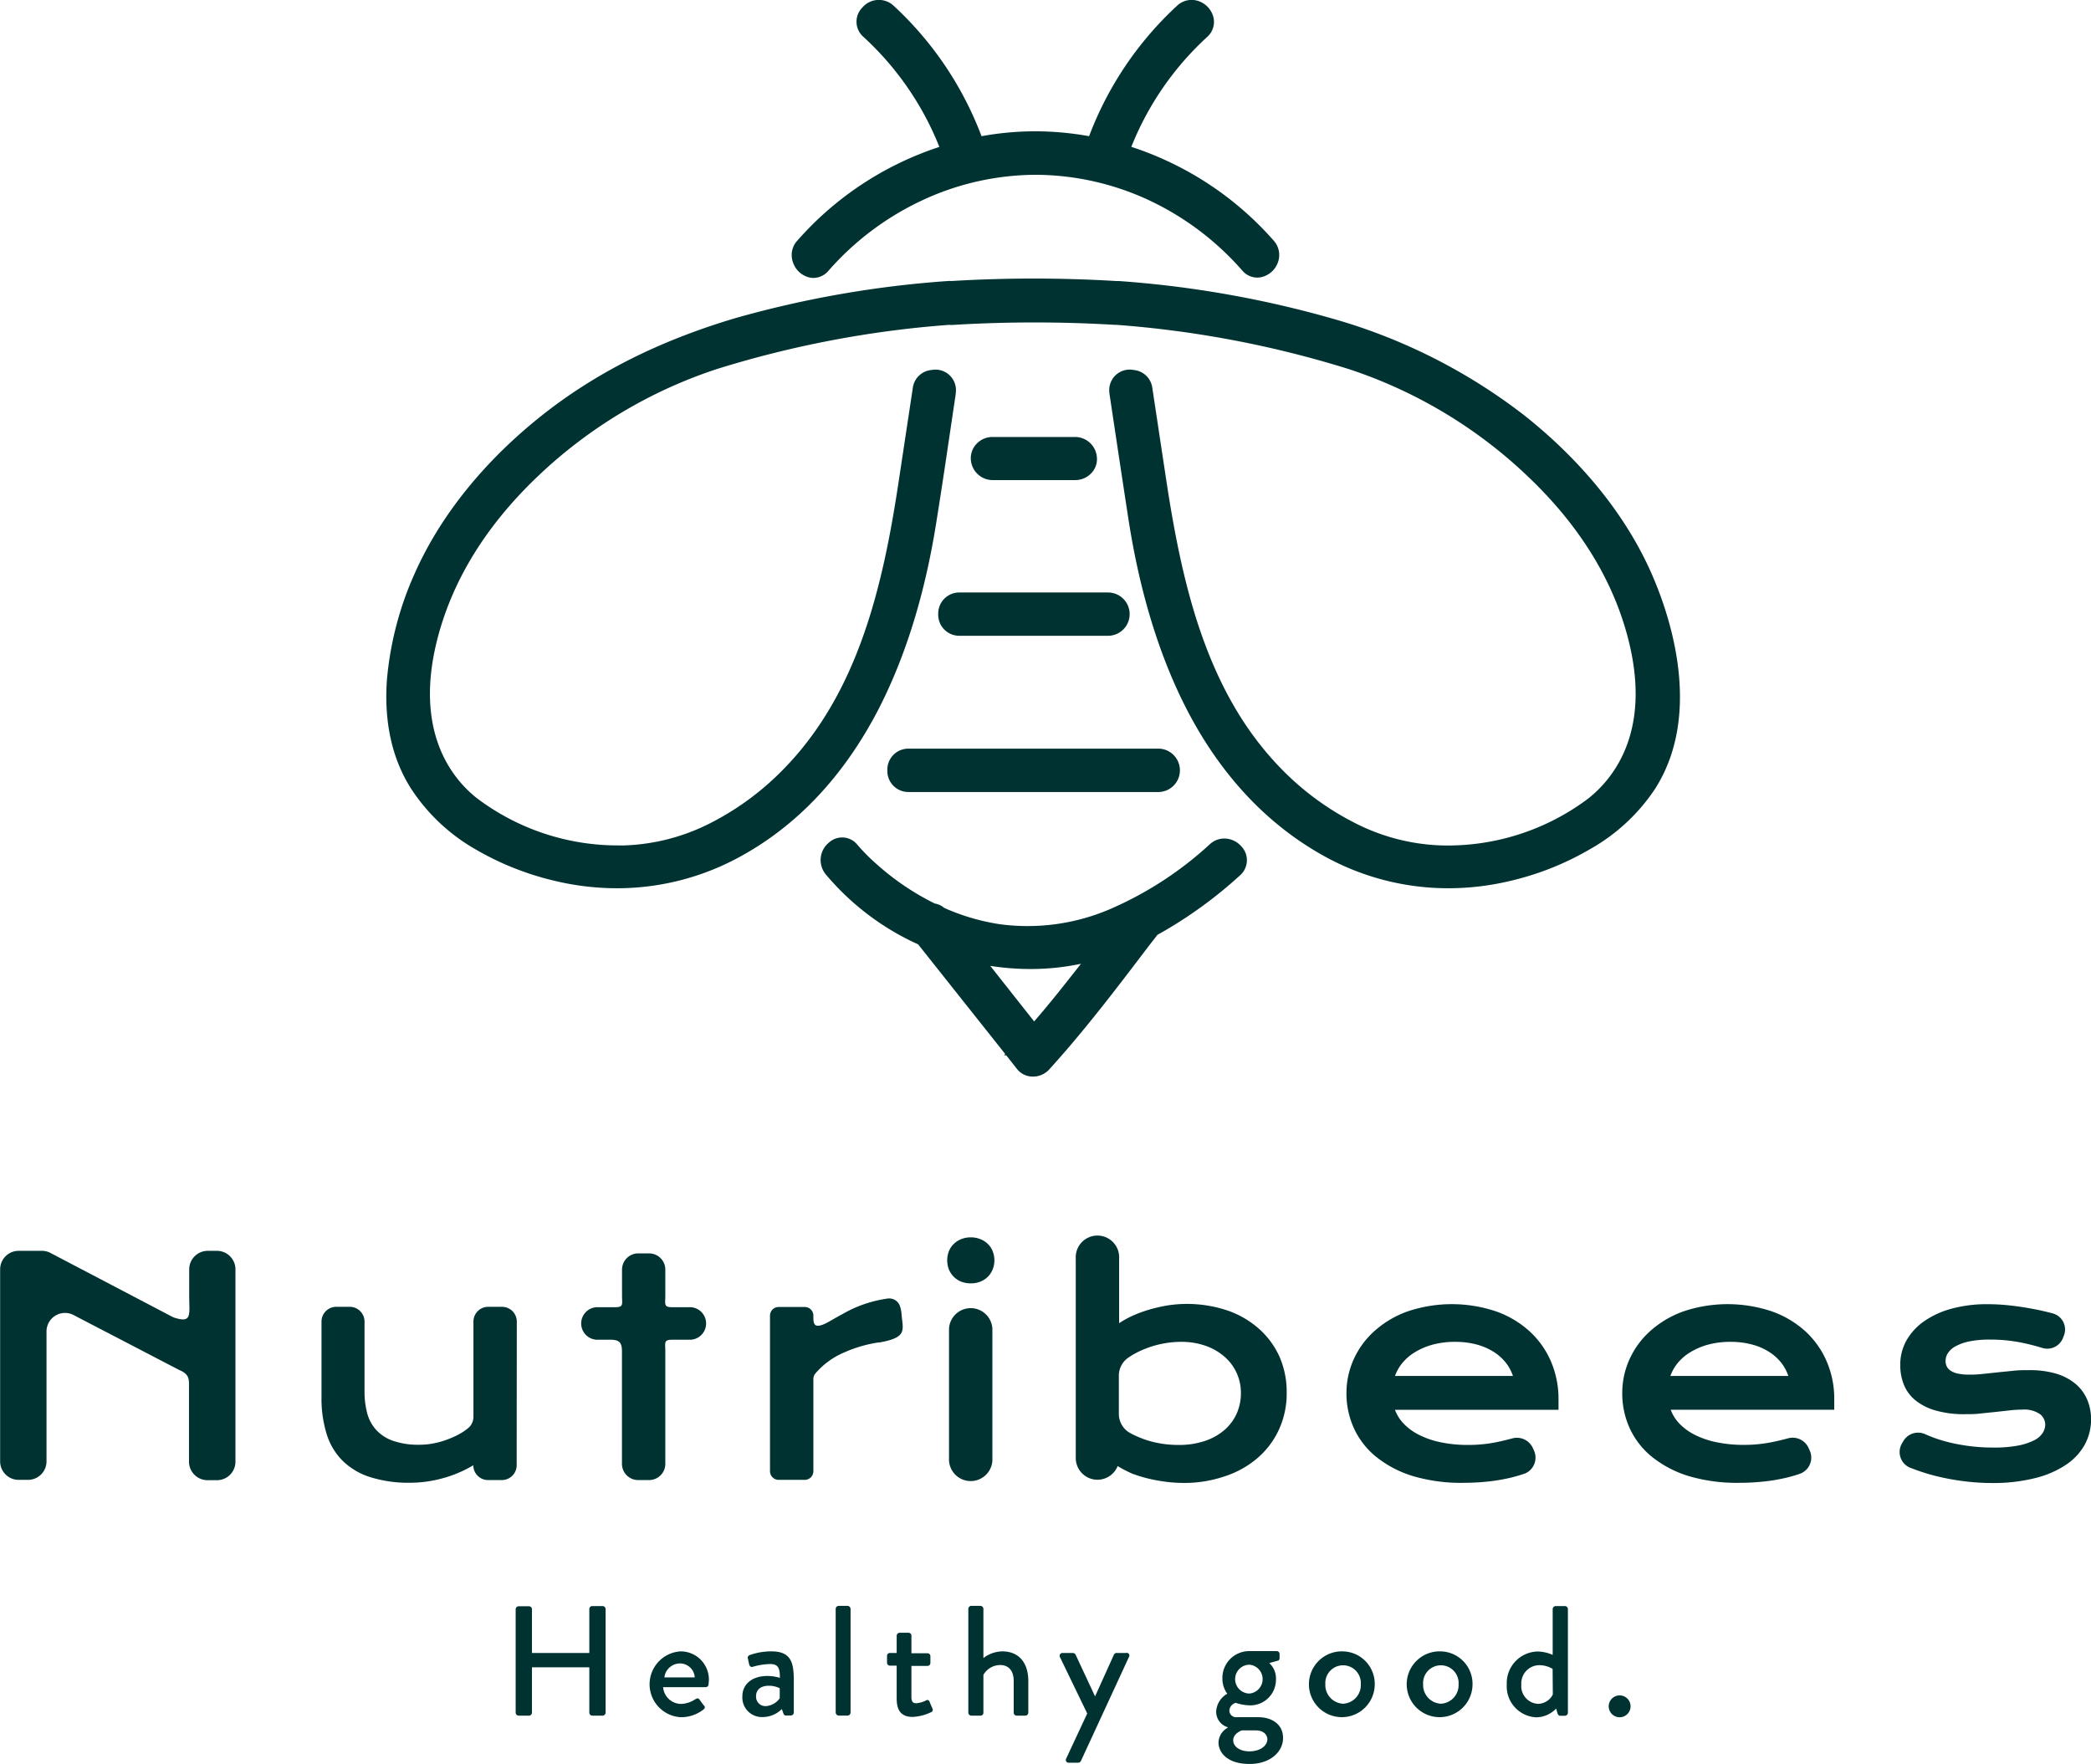 <svg id="Layer_1" data-name="Layer 1" xmlns="http://www.w3.org/2000/svg" viewBox="0 0 311.99 263.22"><defs><style>.cls-1{fill:#003232;}</style></defs><path class="cls-1" d="M924.82,470.78a2.67,2.67,0,0,0,.56.06,3,3,0,0,0,2.25-1.08,42.44,42.44,0,0,1,14-10.51,40.28,40.28,0,0,1,16.91-3.8h.1a40.37,40.37,0,0,1,16.88,3.83,42.39,42.39,0,0,1,13.84,10.45,2.92,2.92,0,0,0,2.81,1,3.44,3.44,0,0,0,2.53-2.26,3.19,3.19,0,0,0-.64-3.19,48,48,0,0,0-16-11.94,47.22,47.22,0,0,0-5.25-2.06,44.66,44.66,0,0,1,11.32-16.4,3,3,0,0,0,.94-2.9,3.45,3.45,0,0,0-2.33-2.48,3.14,3.14,0,0,0-3.11.73,51,51,0,0,0-13.12,19.46,45.91,45.91,0,0,0-7.91-.73h-.14a45,45,0,0,0-8,.73,51,51,0,0,0-13.11-19.46,3.23,3.23,0,0,0-4.64.23,3,3,0,0,0,.14,4.42,44.69,44.69,0,0,1,11.32,16.41,48.17,48.17,0,0,0-21.21,14,3.16,3.16,0,0,0-.64,3.2A3.42,3.42,0,0,0,924.82,470.78Z" transform="translate(-804.01 -429.37)"/><path class="cls-1" d="M944,521a3.14,3.14,0,0,0,3.17,3.23h22.16a3.23,3.23,0,0,0,0-6.46H947.19A3.14,3.14,0,0,0,944,521Z" transform="translate(-804.01 -429.37)"/><path class="cls-1" d="M936.41,544.31a3.13,3.13,0,0,0,3.16,3.23H977a3.24,3.24,0,0,0,0-6.47h-37.4A3.13,3.13,0,0,0,936.41,544.31Z" transform="translate(-804.01 -429.37)"/><path class="cls-1" d="M976.54,569.07a1.37,1.37,0,0,0,.15-.21A65.08,65.08,0,0,0,989,560a3,3,0,0,0,.22-4.36,3.47,3.47,0,0,0-2.1-1.13,3.17,3.17,0,0,0-2.58.81,53.1,53.1,0,0,1-14.6,9.56,31.19,31.19,0,0,1-16.8,2.38,32.24,32.24,0,0,1-8.25-2.43,2.9,2.9,0,0,0-1.4-.65,38.46,38.46,0,0,1-8.53-5.74,28.75,28.75,0,0,1-3-3,2.92,2.92,0,0,0-4.25-.37,3.36,3.36,0,0,0-.49,4.76h0A38.89,38.89,0,0,0,941,570.27L954,586.64l-.18.19h.33l1.68,2.13A3,3,0,0,0,958,590h.12a3.25,3.25,0,0,0,2.38-1c5.34-5.87,10.18-12.25,14.86-18.42Zm-18.23,12.7-6.55-8.29a39,39,0,0,0,6,.47,36.62,36.62,0,0,0,7.54-.78C963,576.08,960.73,579,958.31,581.77Z" transform="translate(-804.01 -429.37)"/><path class="cls-1" d="M964.45,501a3.28,3.28,0,0,0,2.36-1,3,3,0,0,0,.87-2.26,3.27,3.27,0,0,0-3.23-3.17H952.09a3.25,3.25,0,0,0-2.35,1,3.1,3.1,0,0,0-.88,2.26,3.27,3.27,0,0,0,3.23,3.17Z" transform="translate(-804.01 -429.37)"/><path class="cls-1" d="M1051,547c7.22-11.41,2-26.25-.59-32.1-3.77-8.56-10.32-16.7-18.93-23.53a84.2,84.2,0,0,0-28.82-14.51,156.11,156.11,0,0,0-31.74-5.56l-.37,0a206,206,0,0,0-24.6,0h0a3,3,0,0,0-.52,0,155.85,155.85,0,0,0-31.78,5.56c-11.33,3.38-20.76,8.13-28.81,14.51-8.61,6.83-15.16,15-18.94,23.53a49.12,49.12,0,0,0-4.16,15.92c-.44,6.29.76,11.73,3.58,16.18a28.07,28.07,0,0,0,9.48,9,42.94,42.94,0,0,0,12,4.8,39.94,39.94,0,0,0,9.28,1.1,38.13,38.13,0,0,0,18.46-4.77c8.49-4.66,15.36-12,20.44-21.73,4.15-8,7.11-17.58,8.81-28.58,1-6.22,1.9-12.54,2.82-18.65l0-.14a3.06,3.06,0,0,0-3.4-3.49l-.35.05a3.08,3.08,0,0,0-2.64,2.57l-2.14,14.16c-2.33,15.45-6,31.31-17,42.64a41.43,41.43,0,0,1-10.94,8.15,30.44,30.44,0,0,1-13,3.4h-.79a34.88,34.88,0,0,1-21.12-7c-3.85-3-9.7-10.27-5.76-24.55,2.35-8.52,7.33-16.44,14.8-23.54a70.78,70.78,0,0,1,26.74-16,154.79,154.79,0,0,1,34.59-6.58h.06a3.74,3.74,0,0,0,.67,0h0a200.92,200.92,0,0,1,24.05,0l.24,0a154.81,154.81,0,0,1,34.58,6.58,70.71,70.71,0,0,1,26.74,16c7.48,7.1,12.46,15,14.81,23.54,3.94,14.28-1.92,21.51-5.76,24.55a34.91,34.91,0,0,1-21.92,7,30.43,30.43,0,0,1-13-3.4,41.48,41.48,0,0,1-11-8.15c-11-11.33-14.63-27.19-17-42.64l-2.14-14.16a3.07,3.07,0,0,0-2.64-2.57l-.34-.05a3.05,3.05,0,0,0-3.4,3.49v.09c.92,6.13,1.87,12.47,2.83,18.7,1.7,11,4.66,20.61,8.8,28.58,5.08,9.76,12,17.07,20.45,21.73a38.13,38.13,0,0,0,18.46,4.77,40,40,0,0,0,9.28-1.1,42.88,42.88,0,0,0,12-4.8A28.2,28.2,0,0,0,1051,547Z" transform="translate(-804.01 -429.37)"/><path class="cls-1" d="M836.4,616H835a2.77,2.77,0,0,0-2.76,2.76v3.84c0,3,.49,4.27-2.37,3.32l-18.32-9.6a2.69,2.69,0,0,0-1.27-.32h-3.5a2.76,2.76,0,0,0-2.75,2.76v28.65a2.76,2.76,0,0,0,2.75,2.76h1.42a2.76,2.76,0,0,0,2.75-2.76V628a2.76,2.76,0,0,1,4-2.44l15.78,8.21c1.56.64,1.48,1.42,1.48,2.45v11.24a2.77,2.77,0,0,0,2.76,2.76h1.42a2.76,2.76,0,0,0,2.75-2.76V618.76A2.76,2.76,0,0,0,836.4,616Z" transform="translate(-804.01 -429.37)"/><path class="cls-1" d="M881.12,626.56a2.21,2.21,0,0,0-2.21-2.21h-2.06a2.2,2.2,0,0,0-2.2,2.21v14.2a2.18,2.18,0,0,1-.8,1.7,7.62,7.62,0,0,1-.77.56,11.21,11.21,0,0,1-2,1,12.21,12.21,0,0,1-2.2.67,11,11,0,0,1-2.26.24,11.52,11.52,0,0,1-3.95-.58,6.16,6.16,0,0,1-2.53-1.63,6,6,0,0,1-1.35-2.52,12.75,12.75,0,0,1-.39-3.27V626.56a2.21,2.21,0,0,0-2.21-2.21h-2a2.21,2.21,0,0,0-2.21,2.21v11.3a17.91,17.91,0,0,0,.75,5.41,9.62,9.62,0,0,0,2.35,4,10.24,10.24,0,0,0,4.13,2.48,19,19,0,0,0,6.06.85,18.44,18.44,0,0,0,4.57-.61,18.08,18.08,0,0,0,4.79-2,2.2,2.2,0,0,0,2.2,2.21h2.06a2.21,2.21,0,0,0,2.21-2.21Z" transform="translate(-804.01 -429.37)"/><path class="cls-1" d="M903.28,647.74V631c0-1.34-.27-1.74,1.07-1.74h2.74a2.43,2.43,0,0,0,0-4.85h-2.74c-1.34,0-1.07-.41-1.07-1.75v-3.85a2.42,2.42,0,0,0-2.42-2.43h-1.62a2.42,2.42,0,0,0-2.42,2.43v3.85c0,1.34.27,1.75-1.07,1.75H893a2.43,2.43,0,0,0,0,4.85h2.06c1.34,0,1.75.4,1.75,1.74v16.77a2.42,2.42,0,0,0,2.42,2.43h1.62A2.42,2.42,0,0,0,903.28,647.74Z" transform="translate(-804.01 -429.37)"/><path class="cls-1" d="M952.08,646.93V627.61a3.24,3.24,0,0,0-6.47,0v19.32a3.24,3.24,0,1,0,6.47,0Z" transform="translate(-804.01 -429.37)"/><path class="cls-1" d="M991.81,627.59a13.82,13.82,0,0,0-4.71-2.71,19.06,19.06,0,0,0-8.86-.74,24.12,24.12,0,0,0-2.76.63,18.65,18.65,0,0,0-2.49.92,13.33,13.33,0,0,0-2,1.11v-9.66a3.24,3.24,0,1,0-6.47,0v29.79a3.24,3.24,0,0,0,6.25,1.18,17.5,17.5,0,0,0,2.17,1.13,21.29,21.29,0,0,0,2.37.73,25.41,25.41,0,0,0,2.62.48,21.09,21.09,0,0,0,2.76.18,18.69,18.69,0,0,0,6.09-1,14.24,14.24,0,0,0,4.85-2.71,12.42,12.42,0,0,0,3.2-4.24,12.84,12.84,0,0,0,1.16-5.56,13,13,0,0,0-1.1-5.39A12.39,12.39,0,0,0,991.81,627.59Zm-3.26,12.65a7.12,7.12,0,0,1-1.82,2.47,8.67,8.67,0,0,1-2.93,1.65,12.13,12.13,0,0,1-4,.6,15.88,15.88,0,0,1-2.25-.16,15.53,15.53,0,0,1-2.3-.51,16.25,16.25,0,0,1-2.23-.9l-.39-.21a3.24,3.24,0,0,1-1.68-2.84v-5.72a3.25,3.25,0,0,1,1.42-2.69l.42-.28a13.37,13.37,0,0,1,2.28-1.11,14.25,14.25,0,0,1,2.52-.71,13.78,13.78,0,0,1,2.63-.25,10.76,10.76,0,0,1,3.7.6,8.51,8.51,0,0,1,2.82,1.64,7.08,7.08,0,0,1,2.42,5.34A7.48,7.48,0,0,1,988.55,640.24Z" transform="translate(-804.01 -429.37)"/><path class="cls-1" d="M1031.43,649.27a2.57,2.57,0,0,0,1.46-3.47l-.16-.36a2.62,2.62,0,0,0-3.1-1.45c-.67.18-1.36.35-2.07.5a20.78,20.78,0,0,1-4.43.47,19.69,19.69,0,0,1-4.07-.38,12.89,12.89,0,0,1-3.23-1.08,8.46,8.46,0,0,1-2.33-1.66,6,6,0,0,1-1.35-2.12h24.4c0-.23,0-.49,0-.78s0-.55,0-.8a14.19,14.19,0,0,0-1.1-5.57,13.13,13.13,0,0,0-3.17-4.52,14.7,14.7,0,0,0-5-3,20.71,20.71,0,0,0-13.29,0,15,15,0,0,0-4.92,2.93,12.62,12.62,0,0,0-3.09,4.23,12.16,12.16,0,0,0-1.07,5,12.46,12.46,0,0,0,1.12,5.27,11.81,11.81,0,0,0,3.32,4.26,16.39,16.39,0,0,0,5.49,2.87,25.28,25.28,0,0,0,7.62,1c1.14,0,2.22-.06,3.25-.16a26.41,26.41,0,0,0,3-.45,21.14,21.14,0,0,0,2.71-.74Zm-18.17-16.55a7.31,7.31,0,0,1,1.89-1.61,10.24,10.24,0,0,1,2.64-1.12,12.5,12.5,0,0,1,3.35-.41,12.13,12.13,0,0,1,3.17.39,9.11,9.11,0,0,1,2.53,1.08,7.19,7.19,0,0,1,1.83,1.62,6.39,6.39,0,0,1,1.08,2h-17.6A6.49,6.49,0,0,1,1013.26,632.72Z" transform="translate(-804.01 -429.37)"/><path class="cls-1" d="M1073.43,628.05a14.7,14.7,0,0,0-5-3,20.71,20.71,0,0,0-13.29,0,15,15,0,0,0-4.92,2.93,12.62,12.62,0,0,0-3.09,4.23,12.16,12.16,0,0,0-1.07,5,12.46,12.46,0,0,0,1.12,5.27,11.81,11.81,0,0,0,3.32,4.26,16.39,16.39,0,0,0,5.49,2.87,25.28,25.28,0,0,0,7.62,1c1.14,0,2.22-.06,3.25-.16a26.41,26.41,0,0,0,3-.45,21.14,21.14,0,0,0,2.71-.74h0a2.56,2.56,0,0,0,1.46-3.47l-.16-.36a2.61,2.61,0,0,0-3.1-1.45c-.67.18-1.36.35-2.07.5a20.78,20.78,0,0,1-4.43.47,19.69,19.69,0,0,1-4.07-.38,12.89,12.89,0,0,1-3.23-1.08,8.46,8.46,0,0,1-2.33-1.66,6,6,0,0,1-1.35-2.12h24.4c0-.23,0-.49,0-.78s0-.55,0-.8a14,14,0,0,0-1.1-5.57A13.13,13.13,0,0,0,1073.43,628.05Zm-20.19,6.62a6.49,6.49,0,0,1,1.11-1.95,7.31,7.31,0,0,1,1.89-1.61,10.17,10.17,0,0,1,2.65-1.12,12.42,12.42,0,0,1,3.34-.41,12.13,12.13,0,0,1,3.17.39,9.11,9.11,0,0,1,2.53,1.08,7.19,7.19,0,0,1,1.83,1.62,6.39,6.39,0,0,1,1.08,2Z" transform="translate(-804.01 -429.37)"/><path class="cls-1" d="M1115.43,638.19a6.34,6.34,0,0,0-1.71-2.32,8.09,8.09,0,0,0-2.87-1.53,13.72,13.72,0,0,0-4.06-.54c-.83,0-1.64,0-2.44.1l-2.3.23-2.14.23a16.87,16.87,0,0,1-2,.11,8.15,8.15,0,0,1-1.69-.14,3.12,3.12,0,0,1-1.12-.42,1.61,1.61,0,0,1-.61-.64,1.88,1.88,0,0,1-.19-.83,2.17,2.17,0,0,1,.37-1.21,3.12,3.12,0,0,1,1.14-1,7.27,7.27,0,0,1,2.05-.72,14.82,14.82,0,0,1,3.07-.27,23.55,23.55,0,0,1,5.06.53q1.38.3,2.76.72a2.51,2.51,0,0,0,3.06-1.47l.13-.34a2.48,2.48,0,0,0-1.63-3.34h0c-1-.27-2-.5-3.15-.71s-2.2-.37-3.33-.49a30.72,30.72,0,0,0-3.24-.18,20,20,0,0,0-5.39.67,13.06,13.06,0,0,0-4.12,1.89,8.75,8.75,0,0,0-2.63,2.88,7.38,7.38,0,0,0-.91,3.63,7.85,7.85,0,0,0,.52,2.89,5.81,5.81,0,0,0,1.68,2.33,8.45,8.45,0,0,0,3,1.55,15.28,15.28,0,0,0,4.47.57c.8,0,1.59,0,2.37-.11l2.25-.23,2.07-.23a17.21,17.21,0,0,1,1.83-.11,4.15,4.15,0,0,1,2.64.66,2,2,0,0,1,.8,1.57,2.39,2.39,0,0,1-.38,1.25,3.14,3.14,0,0,1-1.26,1.09,9.26,9.26,0,0,1-2.39.79,19.21,19.21,0,0,1-3.71.3,27.74,27.74,0,0,1-6.45-.74,20.77,20.77,0,0,1-3.69-1.24,2.55,2.55,0,0,0-3.28,1l-.23.39a2.53,2.53,0,0,0,1.24,3.6l.4.15a29.86,29.86,0,0,0,3.53,1.11,35.5,35.5,0,0,0,4,.74,33.44,33.44,0,0,0,4.31.28,25.41,25.41,0,0,0,6.39-.73,14.41,14.41,0,0,0,4.63-2,8.67,8.67,0,0,0,2.79-3,7.86,7.86,0,0,0,.94-3.79A7.49,7.49,0,0,0,1115.43,638.19Z" transform="translate(-804.01 -429.37)"/><path class="cls-1" d="M938.53,625.5a4.66,4.66,0,0,0-.25-1.28,1.7,1.7,0,0,0-1.77-1.11,18.48,18.48,0,0,0-6.82,2.34c-.79.41-1.54.88-2.32,1.29-2.08,1.08-2-.06-2-1.08a1.28,1.28,0,0,0-1.29-1.28h-3.89a1.28,1.28,0,0,0-1.29,1.28v23.22a1.29,1.29,0,0,0,1.29,1.29h3.89a1.29,1.29,0,0,0,1.29-1.29V635.14a1.29,1.29,0,0,1,.28-.82,11.54,11.54,0,0,1,4.32-3.16,19.59,19.59,0,0,1,5.11-1.49s.09,0,.14,0h0C939.45,628.92,938.72,627.84,938.53,625.5Z" transform="translate(-804.01 -429.37)"/><path class="cls-1" d="M947.39,620.58a3.76,3.76,0,0,0,1.46.27,3.81,3.81,0,0,0,1.47-.27,3.43,3.43,0,0,0,1.11-.74,3.29,3.29,0,0,0,.7-1.09,3.69,3.69,0,0,0,0-2.67,3.05,3.05,0,0,0-.7-1.08,3.4,3.4,0,0,0-1.11-.73,3.64,3.64,0,0,0-1.47-.28,3.59,3.59,0,0,0-1.46.28,3.26,3.26,0,0,0-1.1.73,3.08,3.08,0,0,0-.71,1.08,3.83,3.83,0,0,0,0,2.67,3.31,3.31,0,0,0,.71,1.09A3.28,3.28,0,0,0,947.39,620.58Z" transform="translate(-804.01 -429.37)"/><path class="cls-1" d="M893.93,669h-1.55a.44.44,0,0,0-.44.44V676h-8.56v-6.53a.44.44,0,0,0-.44-.44h-1.55a.46.46,0,0,0-.44.44V684.9a.46.46,0,0,0,.44.45h1.55a.45.45,0,0,0,.44-.45v-6.76h8.56v6.76a.45.45,0,0,0,.44.45h1.55a.46.46,0,0,0,.44-.45V669.42A.46.46,0,0,0,893.93,669Z" transform="translate(-804.01 -429.37)"/><path class="cls-1" d="M905.54,675.76a4.92,4.92,0,0,0,0,9.82,5.36,5.36,0,0,0,3.46-1.17.36.36,0,0,0,0-.61l-.65-.88c-.19-.24-.35-.14-.63,0a4,4,0,0,1-2.08.68,2.71,2.71,0,0,1-2.69-2.5h6.36a.43.43,0,0,0,.42-.4c0-.17.05-.47.05-.63A4.21,4.21,0,0,0,905.54,675.76Zm-2.4,3.88a2.36,2.36,0,0,1,2.38-2.08,2.21,2.21,0,0,1,2.15,2.08Z" transform="translate(-804.01 -429.37)"/><path class="cls-1" d="M919.13,675.76a9.54,9.54,0,0,0-3.22.54.42.42,0,0,0-.31.54l.19.86c.07.26.23.44.51.37a10,10,0,0,1,2.62-.42c1.19,0,1.47.59,1.45,2.06a6.7,6.7,0,0,0-1.85-.28c-2.38,0-3.74,1.31-3.74,3a2.91,2.91,0,0,0,3,3.13,4.06,4.06,0,0,0,2.88-1.19l.23.63c.09.23.19.33.4.33H922a.46.46,0,0,0,.45-.45v-5C922.41,677.58,922.13,675.76,919.13,675.76Zm1.22,7a2.76,2.76,0,0,1-2.11,1.17,1.4,1.4,0,0,1-1.42-1.5c0-1,.77-1.54,1.89-1.54a3.61,3.61,0,0,1,1.64.37Z" transform="translate(-804.01 -429.37)"/><rect class="cls-1" x="124.69" y="239.6" width="2.22" height="16.37" rx="0.44"/><path class="cls-1" d="M942.71,683.29a.34.34,0,0,0-.53-.21,3.9,3.9,0,0,1-1.43.42c-.45,0-.75-.14-.75-.94v-4.63h2.39a.44.44,0,0,0,.44-.44v-1a.43.43,0,0,0-.44-.45H940v-2.62a.44.44,0,0,0-.42-.44l-1.33,0a.46.46,0,0,0-.45.45V676h-1a.43.43,0,0,0-.44.45v1a.44.44,0,0,0,.44.44h1v4.87c0,1.66.54,2.78,2.39,2.78a7.14,7.14,0,0,0,2.73-.7.38.38,0,0,0,.21-.56Z" transform="translate(-804.01 -429.37)"/><path class="cls-1" d="M953.55,675.76a4.76,4.76,0,0,0-2.81,1v-7.35a.46.46,0,0,0-.45-.44h-1.35a.46.46,0,0,0-.45.44V684.9a.46.46,0,0,0,.45.45h1.33a.43.43,0,0,0,.47-.45v-5.63a2.88,2.88,0,0,1,2.52-1.47c1.22,0,2,.84,2,2.36v4.74a.45.45,0,0,0,.45.45H957a.46.46,0,0,0,.44-.45v-4.7C957.45,677.65,956.19,675.76,953.55,675.76Z" transform="translate(-804.01 -429.37)"/><path class="cls-1" d="M972,676H970.7a.47.47,0,0,0-.49.26l-2.81,6.22h0l-2.9-6.22a.52.52,0,0,0-.4-.26h-1.54a.42.42,0,0,0-.4.61l4.07,8.42-3.13,6.71a.41.41,0,0,0,.39.63h1.41a.48.48,0,0,0,.4-.28l7.15-15.48A.4.4,0,0,0,972,676Z" transform="translate(-804.01 -429.37)"/><path class="cls-1" d="M991.74,685.58h-3.18a1,1,0,0,1-1.12-1,1.27,1.27,0,0,1,.95-1.14,7.05,7.05,0,0,0,2,.37,3.82,3.82,0,0,0,4-3.81,3.14,3.14,0,0,0-1-2.5l1.28-.35c.17,0,.26-.24.26-.4v-.59a.43.43,0,0,0-.44-.44h-4.09a4,4,0,0,0-4,4.09,3.76,3.76,0,0,0,.73,2.27,3.24,3.24,0,0,0-1.66,2.67,2.41,2.41,0,0,0,1.73,2.33v.07a2.59,2.59,0,0,0-1.38,2.2c0,1.52,1.33,3.21,4.63,3.21,3.11,0,5-1.83,5-3.88S993.77,685.58,991.74,685.58Zm-1.29-7.83a2.16,2.16,0,0,1,0,4.3,2.15,2.15,0,0,1,0-4.3Zm0,12.93c-1.43,0-2.44-.7-2.44-1.66s1.15-1.43,1.29-1.47c.68,0,1.38,0,2.06,0,1.52,0,1.75,1,1.75,1.33C993.07,690,991.83,690.68,990.41,690.68Z" transform="translate(-804.01 -429.37)"/><path class="cls-1" d="M1004.41,675.76a4.91,4.91,0,1,0,4.72,4.89A4.85,4.85,0,0,0,1004.41,675.76Zm0,7.81a2.79,2.79,0,0,1-2.65-2.92,2.65,2.65,0,1,1,5.29,0A2.78,2.78,0,0,1,1004.41,683.57Z" transform="translate(-804.01 -429.37)"/><path class="cls-1" d="M1019,675.76a4.91,4.91,0,1,0,4.72,4.89A4.85,4.85,0,0,0,1019,675.76Zm0,7.81a2.79,2.79,0,0,1-2.65-2.92,2.65,2.65,0,1,1,5.29,0A2.78,2.78,0,0,1,1019,683.57Z" transform="translate(-804.01 -429.37)"/><path class="cls-1" d="M1037.48,669h-1.36a.46.46,0,0,0-.44.44v6.85a5.66,5.66,0,0,0-2.25-.51,4.71,4.71,0,0,0-4.6,4.91,4.63,4.63,0,0,0,4.37,4.91,4.17,4.17,0,0,0,3-1.31l.19.68c.07.23.21.4.42.4h.7a.46.46,0,0,0,.44-.45V669.42A.46.46,0,0,0,1037.48,669Zm-1.78,13.19a2.51,2.51,0,0,1-2.22,1.4,2.65,2.65,0,0,1-2.48-2.9,2.71,2.71,0,0,1,2.67-2.87,3.94,3.94,0,0,1,2,.55Z" transform="translate(-804.01 -429.37)"/><path class="cls-1" d="M1045.66,682.33a1.63,1.63,0,1,0,1.64,1.64A1.62,1.62,0,0,0,1045.66,682.33Z" transform="translate(-804.01 -429.37)"/></svg>